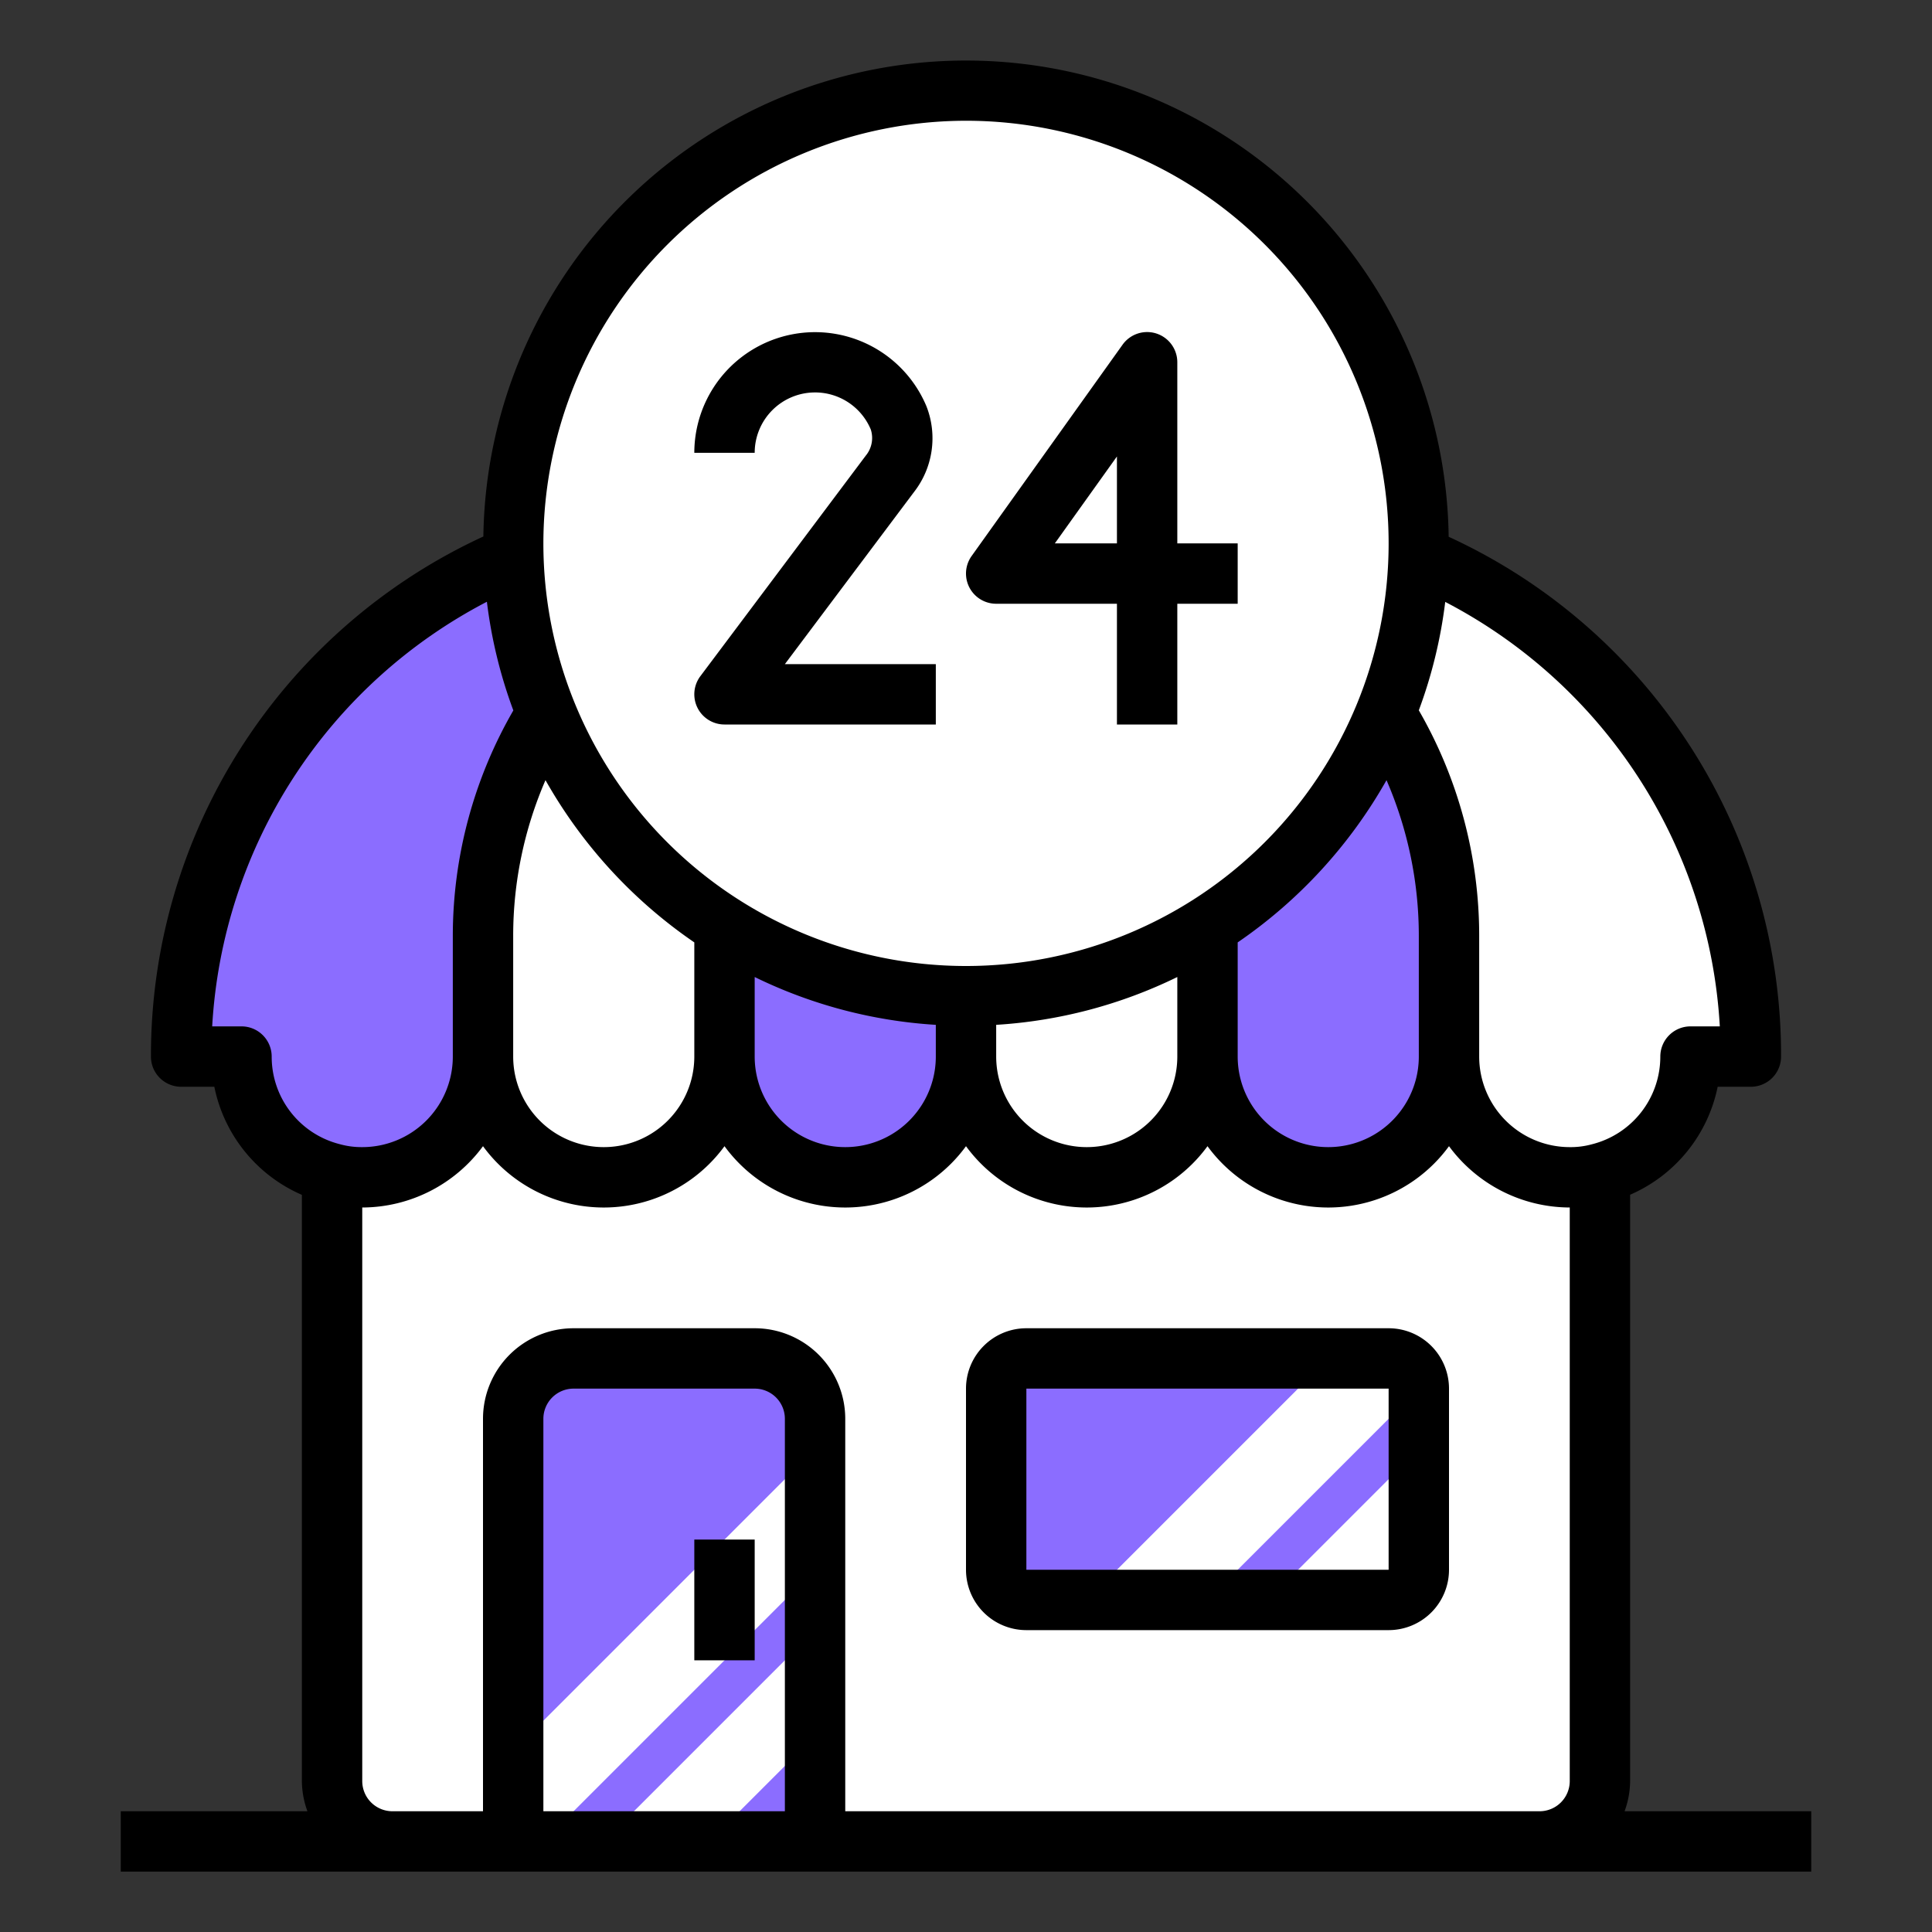<?xml version="1.0"?>
<svg xmlns="http://www.w3.org/2000/svg" xmlns:xlink="http://www.w3.org/1999/xlink" xmlns:svgjs="http://svgjs.com/svgjs" version="1.1" width="512" height="512" x="0" y="0" viewBox="0 0 64 64" style="enable-background:new 0 0 512 512" xml:space="preserve" class=""><rect x="0" y="0" width="64" height="64" fill="#333333" stroke="none"/><g><g xmlns="http://www.w3.org/2000/svg" id="_24_Hours-Store" data-name="24 Hours-Store"><path d="m58 35h-2a3.992 3.992 0 0 1 -3 3.87 3.657 3.657 0 0 1 -1 .13 4 4 0 0 1 -4-4v-4a13.836 13.836 0 0 0 -1.66-6.6c-.14-.26-.29-.52-.44-.77a14.06 14.06 0 0 0 -11.68-6.62.01.01 0 0 0 .01-.01h5.77a17.993 17.993 0 0 1 18 18z" fill="#ffffff" data-original="#3d9ae2" style="" class=""/><path d="m29.78 17.01a14.06 14.06 0 0 0 -11.68 6.62c-.15.25-.3.51-.44.77a13.836 13.836 0 0 0 -1.66 6.6v4a4 4 0 0 1 -4 4 3.657 3.657 0 0 1 -1-.13 3.992 3.992 0 0 1 -3-3.87h-2a18.015 18.015 0 0 1 18-18h5.77a.01.01 0 0 0 .01.01z" fill="#8b6dff" data-original="#ff6243" style="" class=""/><path d="m53 38.87v20.13a2.006 2.006 0 0 1 -2 2h-38a2.006 2.006 0 0 1 -2-2v-20.13a3.657 3.657 0 0 0 1 .13 4 4 0 0 0 4-4 4 4 0 0 0 8 0 4 4 0 0 0 8 0 4 4 0 0 0 8 0 4 4 0 0 0 8 0 4 4 0 0 0 4 4 3.657 3.657 0 0 0 1-.13z" fill="#ffffff" data-original="#00ccb3" style="" class=""/><path d="m27 47v14h-10v-14a2.006 2.006 0 0 1 2-2h6a2.006 2.006 0 0 1 2 2z" fill="#8b6dff" data-original="#96c8ef" style="" class=""/><rect fill="#8b6dff" height="8" rx="1" width="14" x="33" y="45" data-original="#96c8ef" style="" class=""/><path d="m40 25v10a4 4 0 0 1 -8 0v-18a8.076 8.076 0 0 1 1.98.25 8 8 0 0 1 5.96 6.75 8.262 8.262 0 0 1 .06 1z" fill="#ffffff" data-original="#3d9ae2" style="" class=""/><path d="m32 17a7.992 7.992 0 0 0 -7.94 7 8.262 8.262 0 0 0 -.06 1v10a4 4 0 0 1 -8 0v-4a13.836 13.836 0 0 1 1.66-6.6c.14-.26.29-.52.44-.77a14.06 14.06 0 0 1 11.68-6.62 1.62 1.62 0 0 1 .22-.01z" fill="#ffffff" data-original="#3d9ae2" style="" class=""/><path d="m48 31v4a4 4 0 0 1 -8 0v-10a8.262 8.262 0 0 0 -.06-1 8 8 0 0 0 -5.96-6.75 8.076 8.076 0 0 0 -1.98-.25h2a1.62 1.62 0 0 1 .22.01 14.06 14.06 0 0 1 11.68 6.62c.15.25.3.51.44.77a13.836 13.836 0 0 1 1.66 6.6z" fill="#8b6dff" data-original="#ff6243" style="" class=""/><path d="m32 17v18a4 4 0 0 1 -8 0v-10a8.262 8.262 0 0 1 .06-1 8.009 8.009 0 0 1 7.94-7z" fill="#8b6dff" data-original="#ff6243" style="" class=""/><path d="m53 38.87v2a3.657 3.657 0 0 1 -1 .13 4 4 0 0 1 -4-4 4 4 0 0 1 -8 0 4 4 0 0 1 -8 0 4 4 0 0 1 -8 0 4 4 0 0 1 -8 0 4 4 0 0 1 -4 4 3.657 3.657 0 0 1 -1-.13v-2a3.657 3.657 0 0 0 1 .13 4 4 0 0 0 4-4 4 4 0 0 0 8 0 4 4 0 0 0 8 0 4 4 0 0 0 8 0 4 4 0 0 0 8 0 4 4 0 0 0 4 4 3.657 3.657 0 0 0 1-.13z" fill="#ffffff" data-original="#00b39d" style="" class=""/><g fill="#78b9eb"><path d="m27 48v4l-9 9h-1v-3z" fill="#ffffff" data-original="#78b9eb" style="" class=""/><path d="m27 54v3.5l-3.5 3.5h-3.5z" fill="#ffffff" data-original="#78b9eb" style="" class=""/><path d="m47 46-7 7h-4l8-8h2a1 1 0 0 1 1 1z" fill="#ffffff" data-original="#78b9eb" style="" class=""/><path d="m47 48v3.5l-1.5 1.5h-3.5z" fill="#ffffff" data-original="#78b9eb" style="" class=""/></g><path d="m24 30.69v1.99a15 15 0 0 1 -6.34-8.28c.14-.26.29-.52.44-.77a15 15 0 0 0 5.9 7.06z" fill="#ffffff" data-original="#1e81ce" style="" class=""/><path d="m18.1 23.63c-.15.25-.3.51-.44.77a14.876 14.876 0 0 1 -.66-4.4c0-.34.01-.67.04-1a14.9 14.9 0 0 0 1.06 4.63z" fill="#8b6dff" data-original="#ed1c24" style="" class=""/><path d="m32 33v2a14.864 14.864 0 0 1 -8-2.32v-1.99a14.881 14.881 0 0 0 8 2.31z" fill="#8b6dff" data-original="#ed1c24" style="" class=""/><path d="m40 30.69v1.99a14.864 14.864 0 0 1 -8 2.32v-2a14.881 14.881 0 0 0 8-2.31z" fill="#ffffff" data-original="#1e81ce" style="" class=""/><path d="m46.34 24.4a15 15 0 0 1 -6.34 8.28v-1.99a15 15 0 0 0 5.9-7.06c.15.25.3.51.44.77z" fill="#8b6dff" data-original="#ed1c24" style="" class=""/><path d="m47 20a14.876 14.876 0 0 1 -.66 4.4c-.14-.26-.29-.52-.44-.77a14.9 14.9 0 0 0 1.06-4.63c.03.33.04.66.04 1z" fill="#ffffff" data-original="#1e81ce" style="" class=""/><circle cx="32" cy="18" fill="#ffffff" r="15" data-original="#ffd422" style="" class=""/><path d="m33 20h4v4h2v-4h2v-2h-2v-6a1 1 0 0 0 -1.814-.581l-5 7a1 1 0 0 0 .814 1.581zm4-4.879v2.879h-2.057z" fill="#000000" data-original="#000000" style="" class=""/><path d="m27 13a2 2 0 0 1 1.846 1.227.918.918 0 0 1 -.168.869l-5.478 7.304a1 1 0 0 0 .8 1.6h7v-2h-5l4.277-5.7a2.9 2.9 0 0 0 .412-2.843 4 4 0 0 0 -7.689 1.543h2a2 2 0 0 1 2-2z" fill="#000000" data-original="#000000" style="" class=""/><path d="m46 44h-12a2 2 0 0 0 -2 2v6a2 2 0 0 0 2 2h12a2 2 0 0 0 2-2v-6a2 2 0 0 0 -2-2zm-12 8v-6h12v6z" fill="#000000" data-original="#000000" style="" class=""/><path d="m53.816 60a2.966 2.966 0 0 0 .184-1v-19.423a4.981 4.981 0 0 0 2.9-3.577h1.1a1 1 0 0 0 1-1 18.895 18.895 0 0 0 -11.011-17.219 15.99 15.99 0 0 0 -31.977-.009 18.937 18.937 0 0 0 -11.012 17.228 1 1 0 0 0 1 1h1.1a4.977 4.977 0 0 0 2.9 3.581v19.419a2.966 2.966 0 0 0 .184 1h-6.184v2h56v-2zm3.155-26h-.971a1 1 0 0 0 -1 1 2.994 2.994 0 0 1 -2.271 2.907 2.634 2.634 0 0 1 -.729.093 3 3 0 0 1 -3-3v-4a14.939 14.939 0 0 0 -2-7.47 15.8 15.8 0 0 0 .875-3.591 16.934 16.934 0 0 1 9.096 14.061zm-33.971-2.782v3.782a3 3 0 0 1 -6 0v-4a12.953 12.953 0 0 1 1.07-5.156 16.1 16.1 0 0 0 4.93 5.374zm2 1.147a15.852 15.852 0 0 0 6 1.584v1.051a3 3 0 0 1 -6 0zm8 1.584a15.852 15.852 0 0 0 6-1.584v2.635a3 3 0 0 1 -6 0zm8-2.731a16.1 16.1 0 0 0 4.93-5.374 12.953 12.953 0 0 1 1.07 5.156v4a3 3 0 0 1 -6 0zm-9-27.218a14 14 0 1 1 -14 14 14.015 14.015 0 0 1 14-14zm-23 31a1 1 0 0 0 -1-1h-.971a16.941 16.941 0 0 1 9.1-14.066 15.847 15.847 0 0 0 .876 3.6 14.939 14.939 0 0 0 -2.005 7.466v4a3 3 0 0 1 -3 3 2.7 2.7 0 0 1 -.753-.1 2.987 2.987 0 0 1 -2.247-2.9zm17 25h-8v-13a1 1 0 0 1 1-1h6a1 1 0 0 1 1 1zm2 0v-13a3 3 0 0 0 -3-3h-6a3 3 0 0 0 -3 3v13h-3a1 1 0 0 1 -1-1v-19a4.982 4.982 0 0 0 4-2.031 4.954 4.954 0 0 0 8 0 4.954 4.954 0 0 0 8 0 4.954 4.954 0 0 0 8 0 4.954 4.954 0 0 0 8 0 4.982 4.982 0 0 0 4 2.031v19a1 1 0 0 1 -1 1z" fill="#000000" data-original="#000000" style="" class=""/><path d="m23 51h2v4h-2z" fill="#000000" data-original="#000000" style="" class=""/></g></g></svg>
